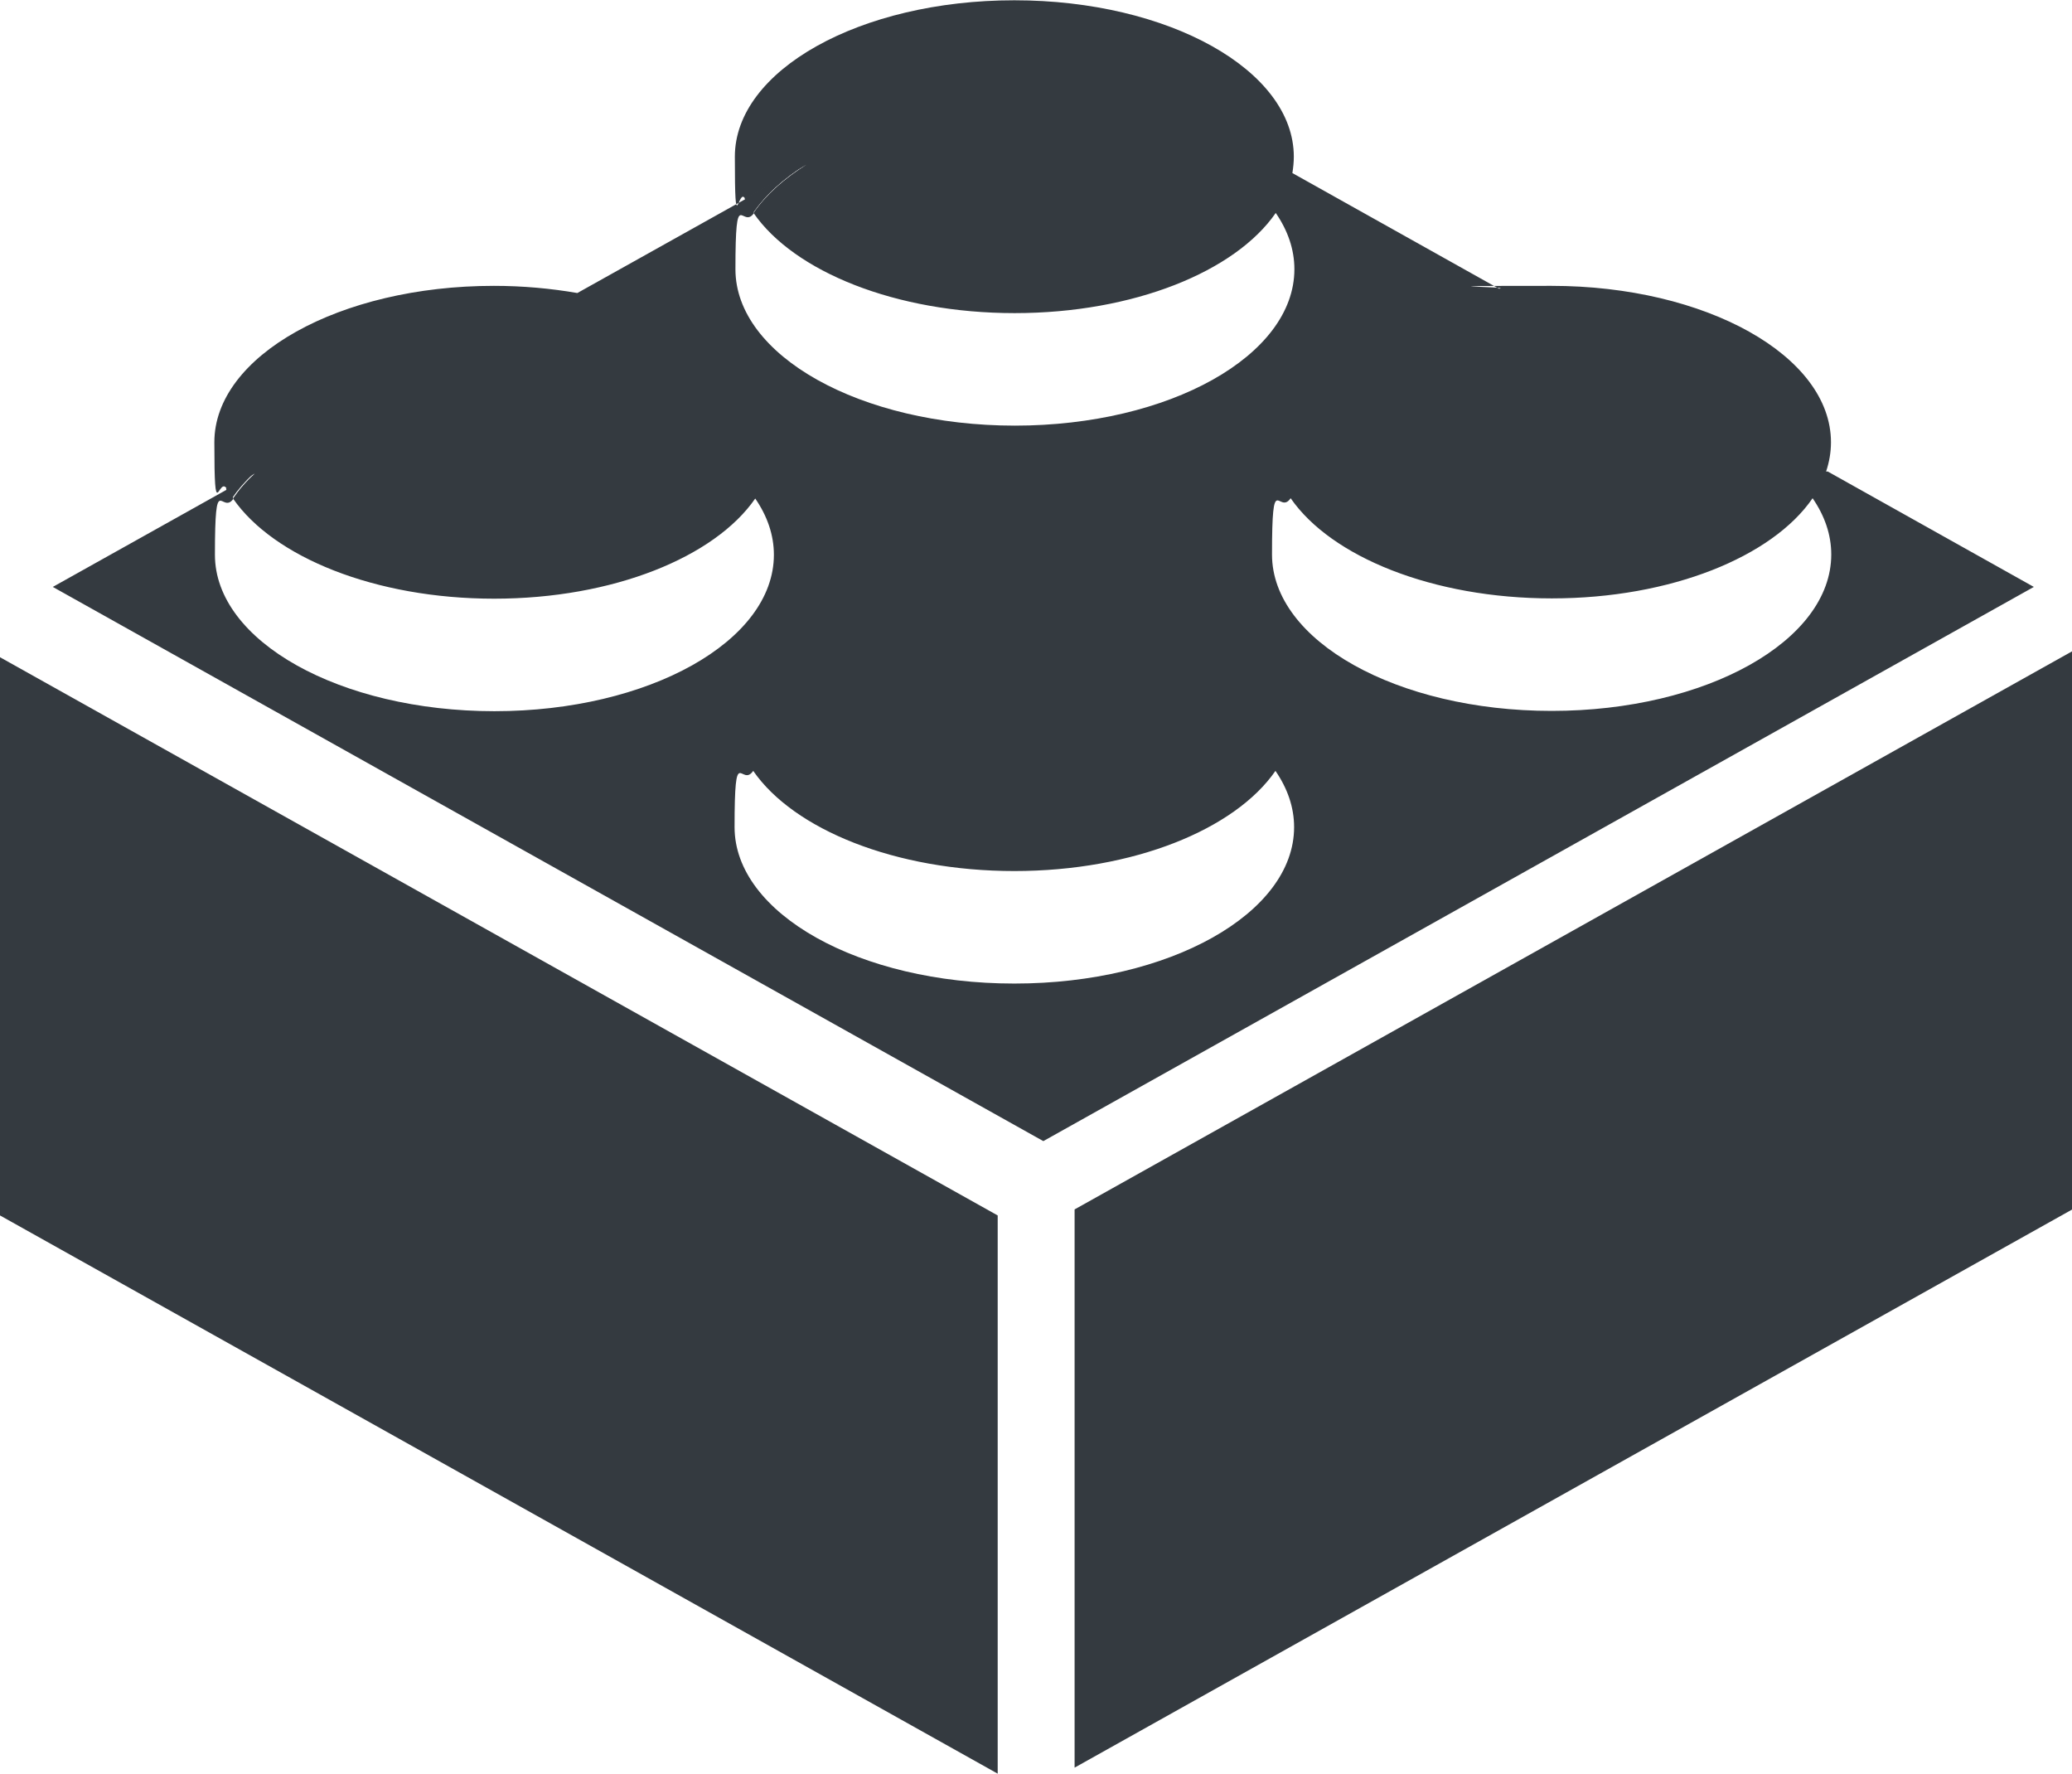 <?xml version="1.0" encoding="UTF-8"?>
<svg id="Layer_1" xmlns="http://www.w3.org/2000/svg" version="1.1" viewBox="0 0 722.1 618">
  <!-- Generator: Adobe Illustrator 29.2.1, SVG Export Plug-In . SVG Version: 2.1.0 Build 116)  -->
  <defs>
    <style>
      .st0 {
        fill: #343a40;
        fill-rule: evenodd;
      }
    </style>
  </defs>
  <path class="st0" d="M374.5,615.9v-194.5l347.7-194.5v194.5l-347.7,194.5Z"/>
  <path class="st0" d="M347.7,618v-194.5L0,229v194.5l347.7,194.5Z"/>
  <path class="st0" d="M88.4,164.9c-3,2.7-5.5,5.6-7.6,8.7-.8-1.1-1.4-2.2-2-3.3l9.7-5.4Z"/>
  <path class="st0" d="M259.6,69.2c.8,1.7,1.8,3.3,2.9,4.9,4.3-6.2,10.5-11.9,18.4-16.8l-21.3,11.9ZM78.8,170.3c.6,1.1,1.3,2.2,2,3.3,2.1-3,4.6-5.9,7.6-8.7l-9.7,5.4Z"/>
  <path class="st0" d="M636.4,164.3c1.1-3.3,1.7-6.7,1.7-10.2,0-30.1-43.6-54.5-97.4-54.5s-12.4.3-18.3,1l-72-40.3c.3-1.9.5-3.8.5-5.7,0-30.1-43.6-54.5-97.4-54.5s-97.4,24.4-97.4,54.5,1.2,10,3.6,14.7l21.3-11.9c-7.8,4.9-14.1,10.5-18.4,16.8,14.1,20.4,49.5,34.9,91,34.9s76.9-14.5,91-34.9c4.2,6.1,6.5,12.7,6.5,19.6,0,30.1-43.6,54.5-97.4,54.5s-97.4-24.4-97.4-54.5,2.3-13.5,6.5-19.6c-1.1-1.6-2.1-3.2-2.9-4.9l-58.7,32.8c-9.2-1.6-19-2.5-29.1-2.5-53.8,0-97.4,24.4-97.4,54.5s1.5,11.2,4.4,16.3l9.7-5.4c-3,2.7-5.5,5.6-7.6,8.7,14.1,20.4,49.5,34.9,91,34.9s76.9-14.5,91-34.9c4.2,6.1,6.5,12.7,6.5,19.6,0,30.1-43.6,54.5-97.4,54.5s-97.4-24.4-97.4-54.5,2.3-13.5,6.5-19.6c-.8-1.1-1.4-2.2-2-3.3l-61,34.1,345.2,193.1,345.2-193.1-71.8-40.2ZM353.4,342.7c-53.8,0-97.4-24.4-97.4-54.5s2.3-13.5,6.5-19.6c14.1,20.4,49.5,34.9,91,34.9s76.9-14.5,91-34.9c4.2,6.1,6.5,12.7,6.5,19.6,0,30.1-43.6,54.5-97.4,54.5ZM540.7,247.7c-53.8,0-97.4-24.4-97.4-54.5s2.3-13.5,6.5-19.6c14.1,20.4,49.5,34.9,91,34.9s76.9-14.5,90.9-34.9c4.2,6.1,6.5,12.7,6.5,19.6,0,30.1-43.6,54.5-97.4,54.5Z"/>
  <path class="st0" d="M280.8,57.3c-7.8,4.9-14.1,10.5-18.4,16.8-1.1-1.6-2.1-3.2-2.9-4.9l21.3-11.9Z"/>
</svg>